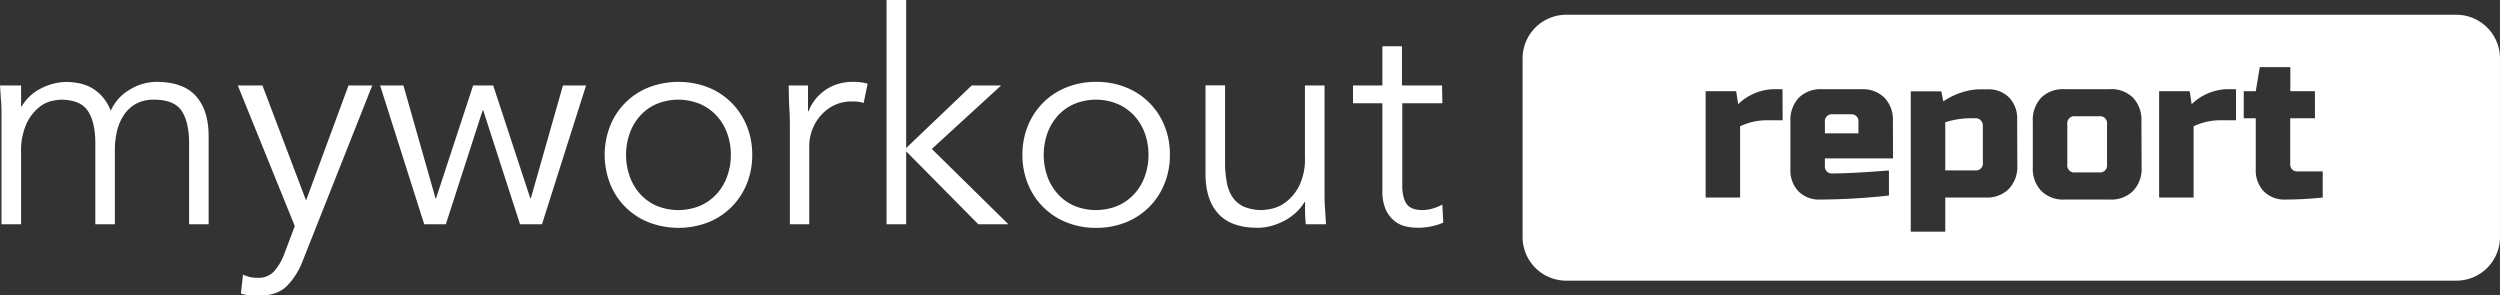 <svg id="Layer_1" data-name="Layer 1" xmlns="http://www.w3.org/2000/svg" width="219.97mm" height="26mm" viewBox="0 0 623.52 73.7"><rect x="0" y="0" width="623.52" height="73.7" fill="#333333" stroke="none"/><defs><style>.cls-1{fill:#fff;}</style></defs><title>Myworkout report white</title><path class="cls-1" d="M.37,29c0-1.29,0-2.57-.11-3.85S.1,22.59,0,21.31H5.26v5.25H5.4A11.48,11.48,0,0,1,10.33,22a14,14,0,0,1,6.25-1.56,16.21,16.21,0,0,1,3,.3,11,11,0,0,1,3.08,1.07A10.51,10.51,0,0,1,25.43,24a12,12,0,0,1,2.19,3.63,11.32,11.32,0,0,1,4.7-5.25A12.8,12.8,0,0,1,39,20.42q6.66,0,9.84,3.52t3.19,10v22H47.16V35.74q0-5.25-1.85-8.07c-1.23-1.87-3.53-2.81-6.88-2.81a9,9,0,0,0-4.6,1.08,8.66,8.66,0,0,0-3,2.84,12.57,12.57,0,0,0-1.67,4,20.64,20.64,0,0,0-.52,4.7V55.94H23.77V35.74q0-5.25-1.86-8.07T15,24.86a14.94,14.94,0,0,0-2,.3A7.72,7.72,0,0,0,9.7,26.79a11.71,11.71,0,0,0-3.07,4,16.36,16.36,0,0,0-1.37,7.4V55.94H.37Z"/><path class="cls-1" d="M76.33,50,86.92,21.31h5.92L75.52,65a18,18,0,0,1-4,6.36q-2.41,2.37-6.93,2.37c-.74,0-1.49,0-2.25-.07a8.8,8.8,0,0,1-2.26-.45l.52-4.73a7.89,7.89,0,0,0,3.7.81,5.22,5.22,0,0,0,4.07-1.63A14.08,14.08,0,0,0,71,63.05l2.52-6.66L59.3,21.31h6.15Z"/><path class="cls-1" d="M100.61,21.31l8,28.12h.15L118,21.31h5l9.25,28.12h.15l8-28.12h5.77l-11,34.63h-5.47l-9.18-28.41h-.15l-9.18,28.41H105.8l-11-34.63Z"/><path class="cls-1" d="M187.61,38.63a19,19,0,0,1-1.37,7.25,17.56,17.56,0,0,1-3.82,5.77,17.16,17.16,0,0,1-5.81,3.81,20.67,20.67,0,0,1-14.8,0,17.13,17.13,0,0,1-9.63-9.58,19.89,19.89,0,0,1,0-14.51,17.13,17.13,0,0,1,9.63-9.58,20.67,20.67,0,0,1,14.8,0,17.3,17.3,0,0,1,5.81,3.81,17.56,17.56,0,0,1,3.82,5.77A19,19,0,0,1,187.61,38.63Zm-5.33,0a15.49,15.49,0,0,0-.93-5.41,13,13,0,0,0-2.63-4.36,12.2,12.2,0,0,0-4.11-2.92,14.24,14.24,0,0,0-10.88,0,11.94,11.94,0,0,0-4.07,2.92,13.21,13.21,0,0,0-2.59,4.36,16.17,16.17,0,0,0,0,10.81,13.11,13.11,0,0,0,2.59,4.36,12,12,0,0,0,4.07,2.93,14.36,14.36,0,0,0,10.88,0,12.23,12.23,0,0,0,4.11-2.93A12.88,12.88,0,0,0,181.35,44,15.47,15.47,0,0,0,182.28,38.63Z"/><path class="cls-1" d="M197,32.11c0-1.52,0-3.08-.11-4.66s-.14-3.62-.19-6.14h4.82v6.44h.14a10.85,10.85,0,0,1,1.48-2.7,11.55,11.55,0,0,1,5.52-4,12.49,12.49,0,0,1,4.11-.63,13.15,13.15,0,0,1,3.63.45l-1,4.81a8.13,8.13,0,0,0-2.81-.37,10.08,10.08,0,0,0-4.81,1.07,10.78,10.78,0,0,0-3.33,2.74,11.3,11.3,0,0,0-2,3.59,11.81,11.81,0,0,0-.62,3.7V55.94H197Z"/><path class="cls-1" d="M226,36.92l16.36-15.61h7.33L232.4,37.15l19.1,18.79H244l-18-18.2v18.2h-4.89V0H226Z"/><path class="cls-1" d="M291.78,38.63a18.76,18.76,0,0,1-1.38,7.25,17.16,17.16,0,0,1-9.62,9.58,19.67,19.67,0,0,1-7.44,1.37A19.45,19.45,0,0,1,266,55.46a17.16,17.16,0,0,1-9.62-9.58A18.76,18.76,0,0,1,255,38.63a18.77,18.77,0,0,1,1.37-7.26A17.16,17.16,0,0,1,266,21.79a19.45,19.45,0,0,1,7.37-1.37,19.67,19.67,0,0,1,7.44,1.37,17.16,17.16,0,0,1,9.62,9.58A18.78,18.78,0,0,1,291.78,38.63Zm-5.34,0a15.49,15.49,0,0,0-.92-5.41,13,13,0,0,0-2.63-4.36,12.4,12.4,0,0,0-4.11-2.92,14.24,14.24,0,0,0-10.88,0,11.85,11.85,0,0,0-4.07,2.92,13.41,13.41,0,0,0-2.6,4.36,16.34,16.34,0,0,0,0,10.81,13.31,13.31,0,0,0,2.6,4.36,11.87,11.87,0,0,0,4.07,2.93,14.36,14.36,0,0,0,10.88,0,12.43,12.43,0,0,0,4.11-2.93A12.88,12.88,0,0,0,285.52,44,15.47,15.47,0,0,0,286.44,38.63Z"/><path class="cls-1" d="M325.68,55.94c-.1-.93-.16-1.86-.18-2.77s0-1.84,0-2.78h-.15A11.23,11.23,0,0,1,323.24,53a13.93,13.93,0,0,1-2.81,2,15.83,15.83,0,0,1-3.3,1.33,12.91,12.91,0,0,1-3.44.48q-6.66,0-9.85-3.52t-3.18-10v-22h4.88V40.48a25.86,25.86,0,0,0,.45,5.1,9.53,9.53,0,0,0,1.52,3.74,6.62,6.62,0,0,0,2.88,2.29,11.59,11.59,0,0,0,4.56.78,18.9,18.9,0,0,0,2.07-.3,9,9,0,0,0,3.59-1.62,11.78,11.78,0,0,0,3.37-4,15.33,15.33,0,0,0,1.48-7.4V21.31h4.89v27c0,.94,0,2.12.11,3.55s.16,2.79.26,4.07Z"/><path class="cls-1" d="M359.74,25.75h-10V46.17a11.32,11.32,0,0,0,.37,3.15,4.6,4.6,0,0,0,1,1.89,3.59,3.59,0,0,0,1.59.92,7.69,7.69,0,0,0,2,.26,9.53,9.53,0,0,0,2.59-.37,12.4,12.4,0,0,0,2.44-1l.23,4.51a15.72,15.72,0,0,1-6.59,1.26,12.19,12.19,0,0,1-2.93-.37,6.76,6.76,0,0,1-2.77-1.41,7.76,7.76,0,0,1-2.08-2.81,11.33,11.33,0,0,1-.81-4.66V25.75h-7.33V21.31h7.33V11.54h4.88v9.77h10Z"/><path class="cls-1" d="M461.57,28.5h-4.42a1.75,1.75,0,0,0-2,2v2.75h8.36V30.5A1.75,1.75,0,0,0,461.57,28.5Z"/><path class="cls-1" d="M492.79,29.5h-1.72a20.4,20.4,0,0,0-5.9,1v12h7.37a1.75,1.75,0,0,0,2-2V31.25A1.74,1.74,0,0,0,494,30,1.64,1.64,0,0,0,492.79,29.5Z"/><path class="cls-1" d="M523.51,29h-5.9a1.75,1.75,0,0,0-2,2V41a1.75,1.75,0,0,0,2,2h5.9a1.75,1.75,0,0,0,2-2V31A1.75,1.75,0,0,0,523.51,29Z"/><path class="cls-1" d="M612.67,3.68H390.6a10.89,10.89,0,0,0-10.85,10.86V59.16A10.88,10.88,0,0,0,390.6,70H612.67a10.88,10.88,0,0,0,10.85-10.86V14.54A10.89,10.89,0,0,0,612.67,3.68ZM444.61,30h-4.18A15.4,15.4,0,0,0,434,31.5V49.27h-8.6V22.74h7.62l.49,3.25a13.22,13.22,0,0,1,8.85-3.75h2.21Zm27.53,9.51h-17v2a1.7,1.7,0,0,0,.49,1.25,1.64,1.64,0,0,0,1.23.5q4.86,0,14.26-.75v6.26a164.64,164.64,0,0,1-17.21,1,7.17,7.17,0,0,1-5.36-2.05,7.47,7.47,0,0,1-2-5.46v-12a8,8,0,0,1,2.09-5.88,7.7,7.7,0,0,1,5.77-2.13h9.83a7.72,7.72,0,0,1,5.78,2.13,8,8,0,0,1,2.09,5.88Zm31,1.75A8,8,0,0,1,501,47.14a7.71,7.71,0,0,1-5.77,2.13H485.17v8.51h-8.61v-35h7.62l.5,2.5A17.78,17.78,0,0,1,489.42,23a14.93,14.93,0,0,1,4.1-.72h2.22a7.17,7.17,0,0,1,5.36,2.05,7.47,7.47,0,0,1,2,5.46Zm31,.5A8,8,0,0,1,532,47.64a7.71,7.71,0,0,1-5.77,2.13H514.91a7.74,7.74,0,0,1-5.78-2.13A8,8,0,0,1,507,41.76V30.25a8,8,0,0,1,2.09-5.88,7.74,7.74,0,0,1,5.78-2.13h11.31A7.71,7.71,0,0,1,532,24.37a8,8,0,0,1,2.09,5.88ZM557.68,30H553.5a15.33,15.33,0,0,0-6.39,1.5V49.27h-8.6V22.74h7.62l.49,3.25a13.21,13.21,0,0,1,8.85-3.75h2.21Zm21.63,19.27a90.45,90.45,0,0,1-9.34.5,7.16,7.16,0,0,1-5.36-2.05,7.48,7.48,0,0,1-2-5.46V29.5h-3V22.74h3l1-6h7.62v6h6.14V29.5H571.2V41a1.7,1.7,0,0,0,.49,1.25,1.64,1.64,0,0,0,1.23.5h6.39Z"/></svg>